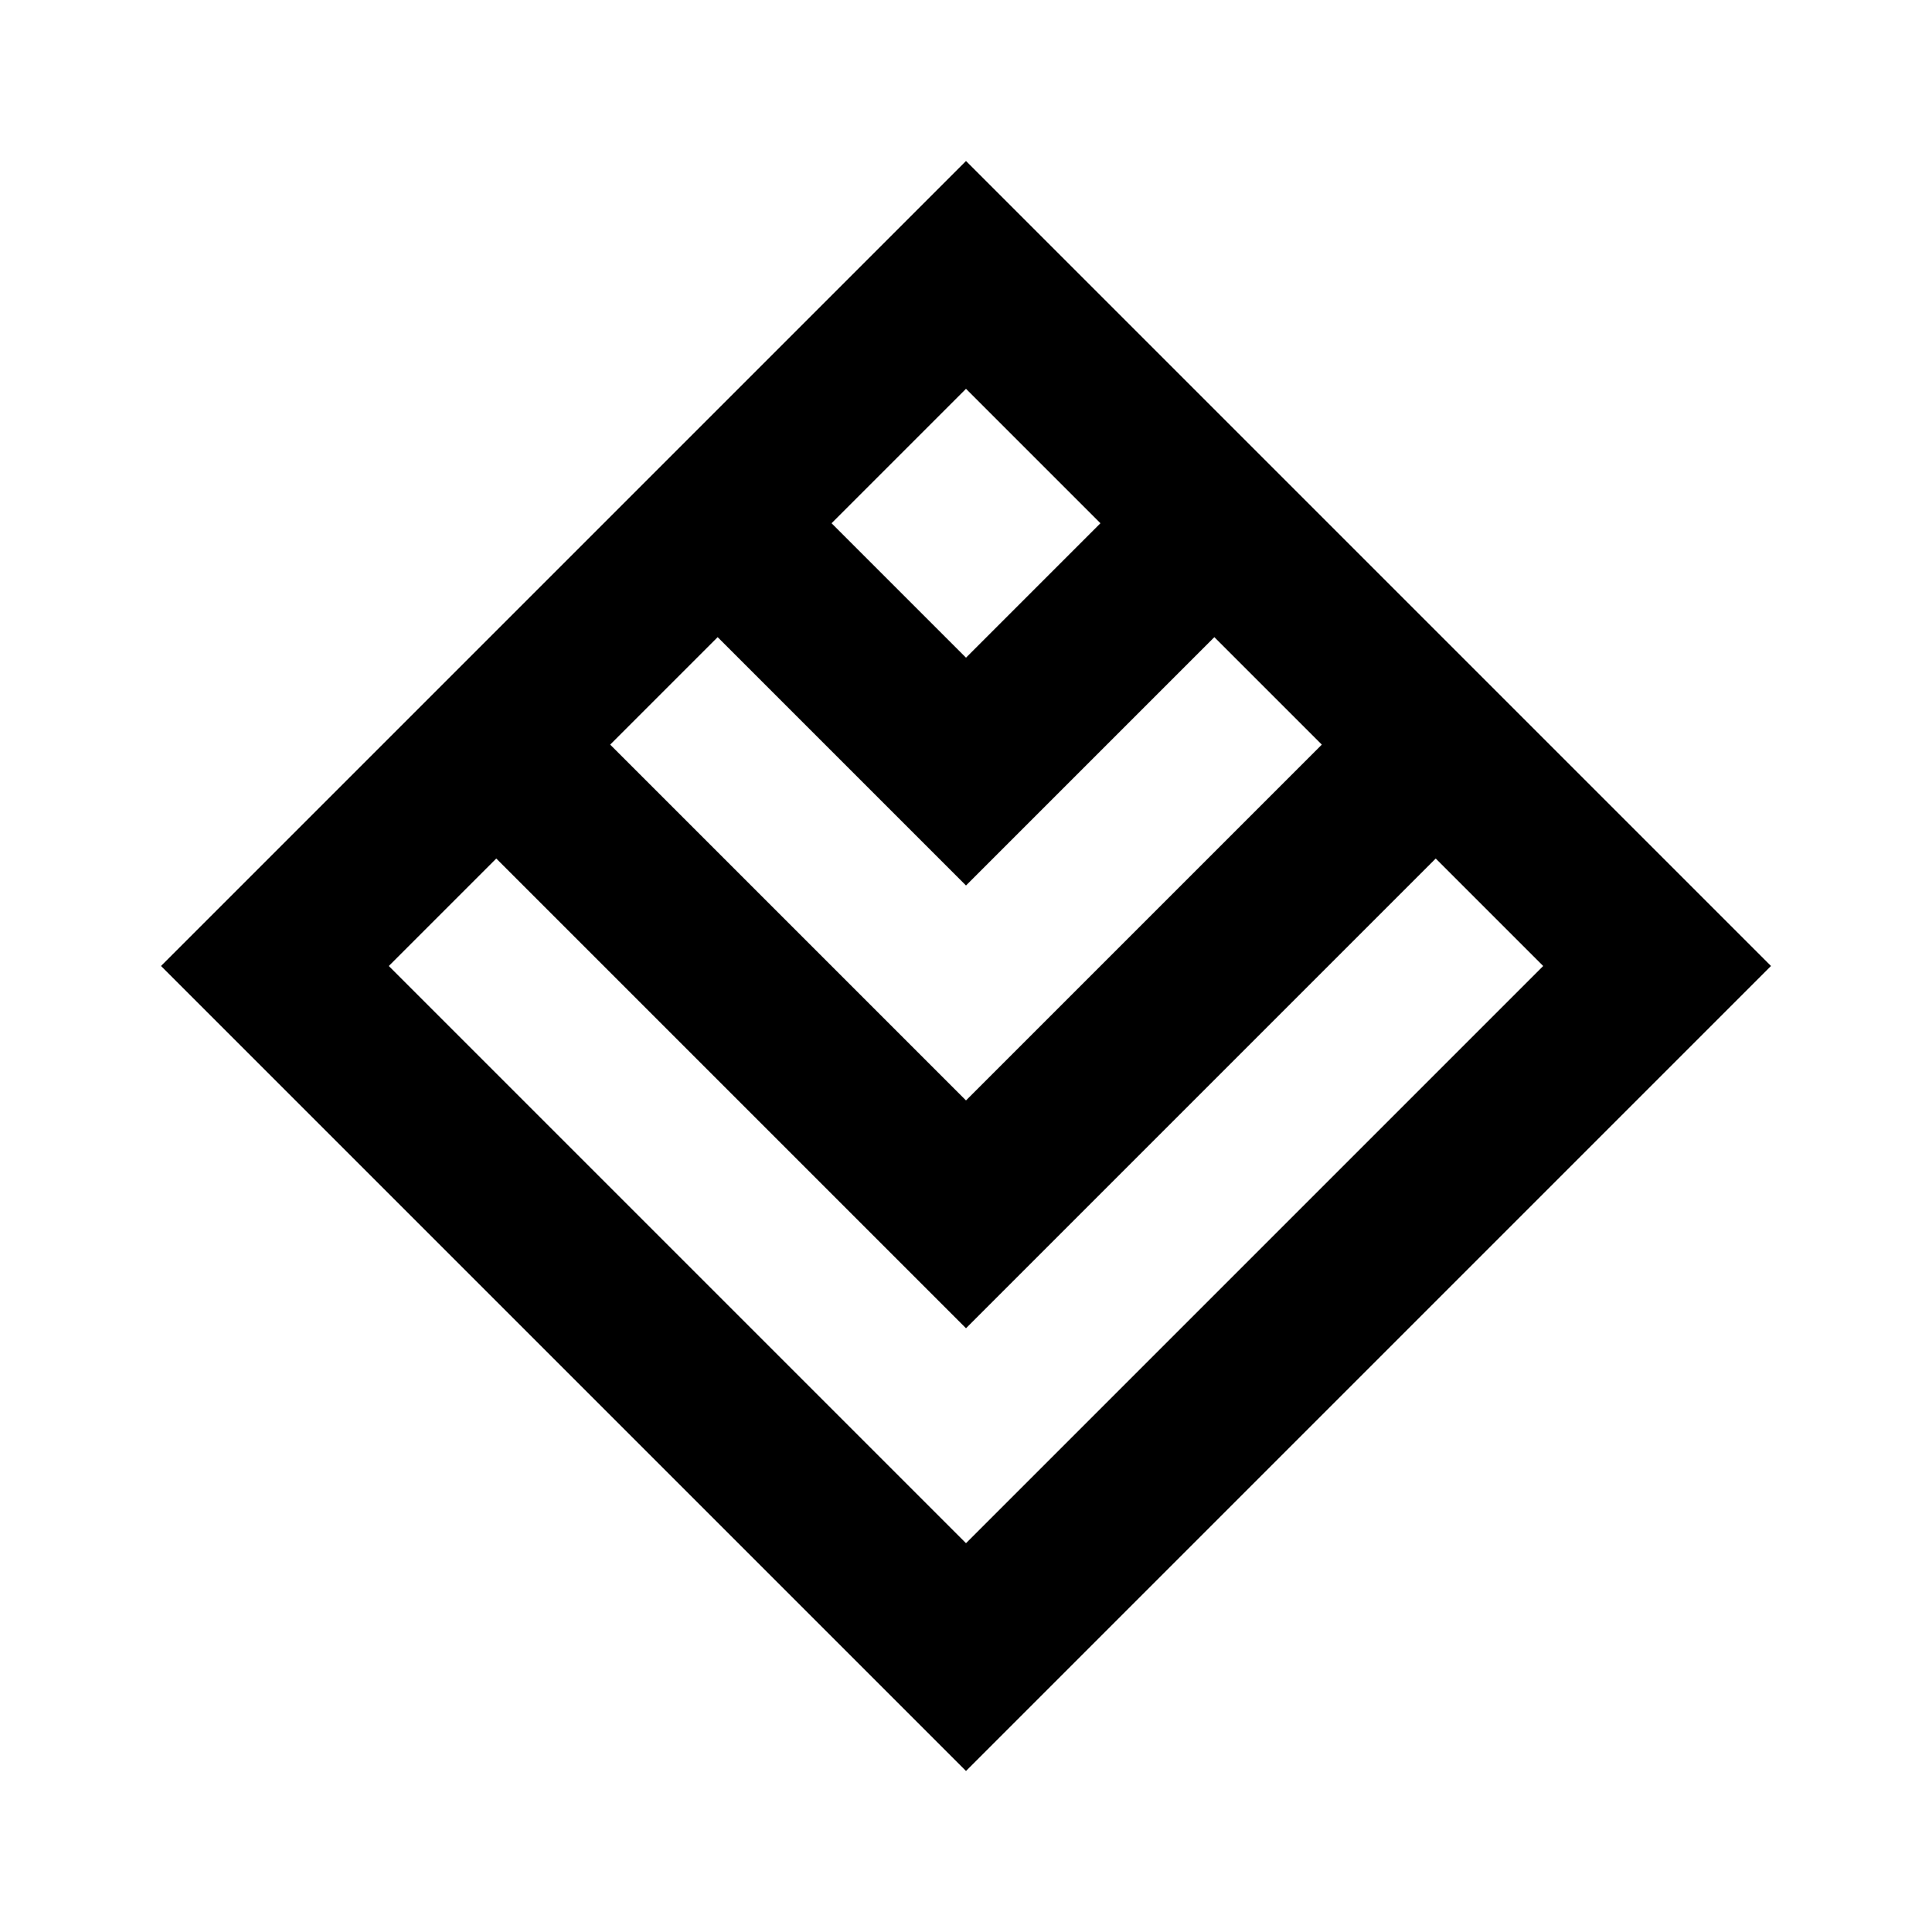 <svg xmlns="http://www.w3.org/2000/svg" viewBox="0 0 48 48"><rect width="48" height="48" style="fill:none"/><path d="M24,4,4,24,24,44,44,24Zm0,5.66L27.34,13,24,16.34,20.66,13ZM24,22l6.17-6.17,2.67,2.67L24,27.34,15.16,18.5l2.67-2.67Zm0,16.34L9.66,24l2.67-2.67L24,33,35.67,21.33,38.34,24Z"/></svg>